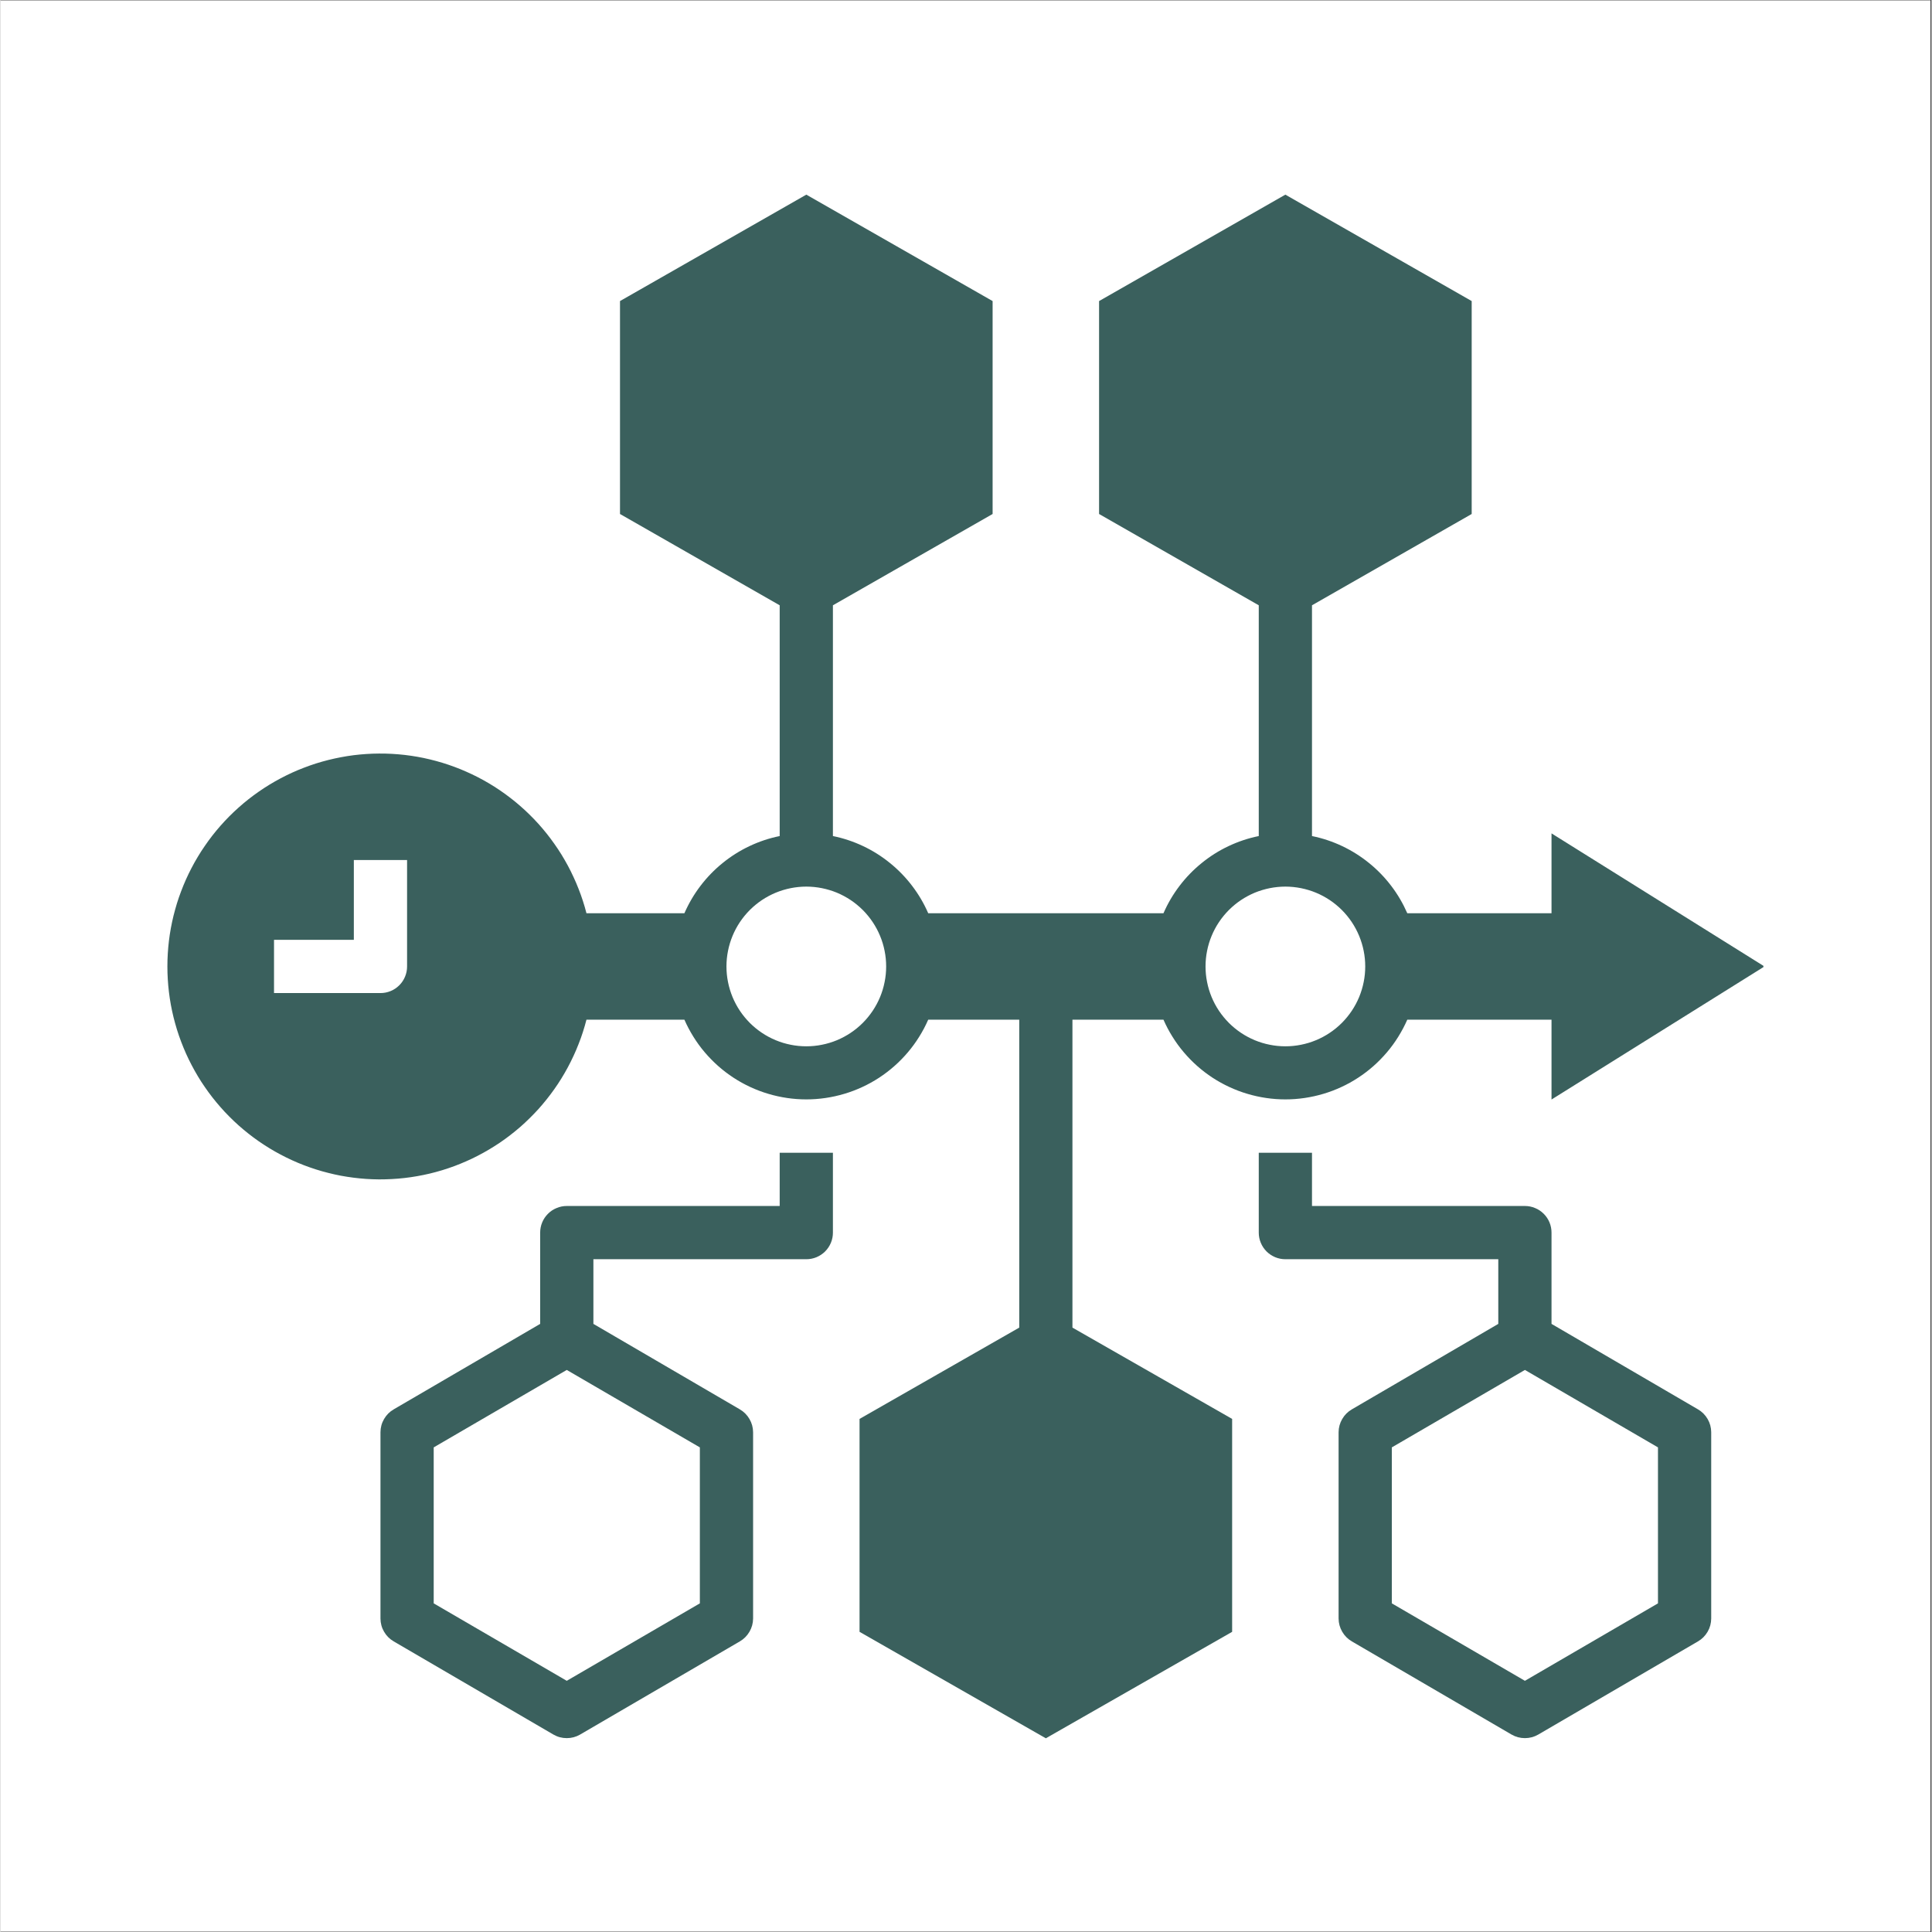 <svg xmlns="http://www.w3.org/2000/svg" xmlns:xlink="http://www.w3.org/1999/xlink" width="300" zoomAndPan="magnify" viewBox="0 0 224.88 225" height="300" preserveAspectRatio="xMidYMid meet" version="1.0"><rect x="0" y="0" width="224.88" height="225" fill="#333333" stroke="none"/><defs><clipPath id="42fe241799"><path d="M 0 0.059 L 224.762 0.059 L 224.762 224.938 L 0 224.938 Z M 0 0.059 " clip-rule="nonzero"/></clipPath><clipPath id="62a42f8039"><path d="M 19.406 22.668 L 205.309 22.668 L 205.309 202.57 L 19.406 202.57 Z M 19.406 22.668 " clip-rule="nonzero"/></clipPath><clipPath id="0e1b9568c5"><path d="M 146 134 L 200 134 L 200 202.57 L 146 202.57 Z M 146 134 " clip-rule="nonzero"/></clipPath><clipPath id="b9b3949f96"><path d="M 44 134 L 97 134 L 97 202.57 L 44 202.57 Z M 44 134 " clip-rule="nonzero"/></clipPath></defs><g clip-path="url(#42fe241799)"><path fill="#ffffff" d="M 0 0.059 L 224.879 0.059 L 224.879 224.941 L 0 224.941 Z M 0 0.059 " fill-opacity="1" fill-rule="nonzero"/><path fill="#ffffff" d="M 0 0.059 L 224.879 0.059 L 224.879 224.941 L 0 224.941 Z M 0 0.059 " fill-opacity="1" fill-rule="nonzero"/></g><g clip-path="url(#62a42f8039)"><path fill="#3a605d" d="M 180.629 106.355 L 163.832 106.355 C 163.332 105.215 162.711 104.152 161.957 103.164 C 161.203 102.172 160.344 101.289 159.379 100.508 C 158.414 99.723 157.367 99.066 156.246 98.535 C 155.121 98.004 153.953 97.613 152.734 97.367 L 152.734 70.492 L 171.332 59.859 L 171.332 35.062 L 149.633 22.668 L 127.938 35.062 L 127.938 59.859 L 146.535 70.492 L 146.535 97.367 C 145.316 97.613 144.148 98.004 143.023 98.535 C 141.898 99.066 140.855 99.723 139.891 100.508 C 138.926 101.289 138.066 102.172 137.312 103.164 C 136.559 104.152 135.934 105.215 135.438 106.355 L 108.039 106.355 C 107.543 105.215 106.918 104.152 106.164 103.164 C 105.41 102.172 104.551 101.289 103.586 100.508 C 102.621 99.723 101.578 99.066 100.453 98.535 C 99.328 98.004 98.16 97.613 96.941 97.367 L 96.941 70.492 L 115.539 59.859 L 115.539 35.062 L 93.844 22.668 L 72.145 35.062 L 72.145 59.859 L 90.742 70.492 L 90.742 97.367 C 89.523 97.613 88.355 98.004 87.23 98.535 C 86.109 99.066 85.062 99.723 84.098 100.508 C 83.133 101.289 82.273 102.172 81.52 103.164 C 80.766 104.152 80.145 105.215 79.645 106.355 L 68.238 106.355 C 68.117 105.871 67.977 105.395 67.824 104.922 C 67.672 104.449 67.504 103.98 67.32 103.516 C 67.141 103.055 66.945 102.594 66.734 102.145 C 66.527 101.691 66.305 101.246 66.07 100.809 C 65.832 100.371 65.586 99.941 65.324 99.516 C 65.062 99.094 64.789 98.68 64.5 98.273 C 64.215 97.863 63.914 97.469 63.605 97.078 C 63.293 96.688 62.973 96.309 62.641 95.941 C 62.305 95.57 61.961 95.211 61.605 94.863 C 61.25 94.516 60.887 94.176 60.512 93.852 C 60.137 93.523 59.75 93.207 59.355 92.906 C 58.961 92.602 58.559 92.309 58.148 92.031 C 57.734 91.75 57.316 91.484 56.887 91.23 C 56.461 90.977 56.023 90.734 55.582 90.508 C 55.141 90.281 54.691 90.066 54.234 89.867 C 53.781 89.664 53.32 89.477 52.852 89.305 C 52.387 89.133 51.914 88.973 51.438 88.828 C 50.961 88.684 50.484 88.555 50 88.438 C 49.516 88.32 49.027 88.219 48.539 88.133 C 48.047 88.047 47.555 87.977 47.062 87.918 C 46.566 87.863 46.07 87.82 45.574 87.793 C 45.078 87.766 44.582 87.754 44.082 87.758 C 43.586 87.762 43.086 87.777 42.59 87.812 C 42.094 87.844 41.602 87.891 41.105 87.953 C 40.613 88.016 40.121 88.094 39.633 88.188 C 39.145 88.281 38.656 88.387 38.176 88.508 C 37.691 88.629 37.215 88.766 36.738 88.914 C 36.266 89.066 35.797 89.23 35.332 89.41 C 34.867 89.586 34.406 89.781 33.957 89.984 C 33.504 90.191 33.055 90.414 32.617 90.645 C 32.176 90.879 31.746 91.125 31.32 91.383 C 30.895 91.641 30.477 91.914 30.07 92.199 C 29.66 92.484 29.262 92.777 28.871 93.086 C 28.48 93.395 28.098 93.715 27.727 94.047 C 27.355 94.379 26.996 94.719 26.645 95.07 C 26.293 95.426 25.953 95.789 25.625 96.16 C 25.297 96.535 24.977 96.918 24.672 97.309 C 24.367 97.703 24.074 98.105 23.793 98.516 C 23.508 98.926 23.238 99.344 22.984 99.77 C 22.727 100.195 22.484 100.629 22.254 101.07 C 22.023 101.512 21.805 101.961 21.602 102.414 C 21.398 102.867 21.211 103.328 21.035 103.793 C 20.855 104.258 20.695 104.73 20.547 105.203 C 20.402 105.68 20.27 106.16 20.148 106.641 C 20.031 107.125 19.926 107.609 19.836 108.102 C 19.746 108.59 19.672 109.082 19.613 109.574 C 19.555 110.07 19.508 110.566 19.48 111.062 C 19.449 111.559 19.434 112.055 19.434 112.555 C 19.434 113.051 19.449 113.547 19.48 114.047 C 19.508 114.543 19.555 115.039 19.613 115.531 C 19.672 116.023 19.746 116.516 19.836 117.008 C 19.926 117.496 20.031 117.984 20.148 118.465 C 20.27 118.949 20.402 119.43 20.547 119.902 C 20.695 120.379 20.855 120.848 21.035 121.316 C 21.211 121.781 21.398 122.238 21.602 122.695 C 21.805 123.148 22.023 123.598 22.254 124.035 C 22.484 124.477 22.727 124.91 22.984 125.34 C 23.238 125.766 23.508 126.184 23.793 126.594 C 24.074 127.004 24.367 127.406 24.672 127.797 C 24.977 128.188 25.297 128.57 25.625 128.945 C 25.953 129.32 26.293 129.684 26.645 130.035 C 26.996 130.387 27.355 130.73 27.727 131.062 C 28.098 131.391 28.48 131.711 28.871 132.02 C 29.262 132.328 29.66 132.625 30.07 132.91 C 30.477 133.191 30.895 133.465 31.32 133.723 C 31.746 133.984 32.176 134.23 32.617 134.461 C 33.055 134.695 33.504 134.914 33.957 135.121 C 34.406 135.328 34.867 135.52 35.332 135.699 C 35.797 135.875 36.266 136.043 36.738 136.191 C 37.215 136.344 37.691 136.477 38.176 136.598 C 38.656 136.723 39.145 136.828 39.633 136.922 C 40.121 137.012 40.613 137.09 41.105 137.152 C 41.602 137.215 42.094 137.262 42.59 137.297 C 43.086 137.328 43.586 137.348 44.082 137.352 C 44.582 137.352 45.078 137.34 45.574 137.312 C 46.07 137.285 46.566 137.246 47.062 137.188 C 47.555 137.133 48.047 137.059 48.539 136.973 C 49.027 136.887 49.516 136.785 50 136.672 C 50.484 136.555 50.961 136.426 51.438 136.281 C 51.914 136.133 52.387 135.977 52.852 135.805 C 53.32 135.629 53.781 135.441 54.234 135.242 C 54.691 135.043 55.141 134.828 55.582 134.598 C 56.023 134.371 56.461 134.129 56.887 133.875 C 57.316 133.621 57.734 133.355 58.148 133.078 C 58.559 132.797 58.961 132.508 59.355 132.203 C 59.75 131.898 60.137 131.582 60.512 131.258 C 60.887 130.93 61.25 130.594 61.605 130.242 C 61.961 129.895 62.305 129.535 62.641 129.168 C 62.973 128.797 63.293 128.418 63.605 128.027 C 63.914 127.641 64.215 127.242 64.5 126.836 C 64.789 126.43 65.062 126.016 65.324 125.59 C 65.586 125.168 65.832 124.738 66.07 124.297 C 66.305 123.859 66.527 123.414 66.734 122.965 C 66.945 122.512 67.141 122.055 67.32 121.59 C 67.504 121.129 67.672 120.66 67.824 120.188 C 67.977 119.711 68.117 119.234 68.238 118.754 L 79.645 118.754 C 79.945 119.438 80.297 120.102 80.691 120.734 C 81.086 121.371 81.527 121.977 82.012 122.547 C 82.496 123.117 83.02 123.652 83.578 124.148 C 84.141 124.645 84.734 125.098 85.363 125.508 C 85.988 125.918 86.641 126.281 87.32 126.594 C 88 126.91 88.699 127.176 89.418 127.387 C 90.137 127.602 90.867 127.762 91.605 127.871 C 92.348 127.98 93.094 128.035 93.844 128.035 C 94.59 128.035 95.336 127.98 96.078 127.871 C 96.82 127.762 97.547 127.602 98.266 127.387 C 98.984 127.176 99.684 126.91 100.363 126.594 C 101.043 126.281 101.695 125.918 102.324 125.508 C 102.949 125.098 103.543 124.645 104.105 124.148 C 104.668 123.652 105.188 123.117 105.672 122.547 C 106.156 121.977 106.598 121.371 106.992 120.734 C 107.391 120.102 107.738 119.438 108.039 118.754 L 118.641 118.754 L 118.641 154.613 L 100.043 165.246 L 100.043 190.043 L 121.738 202.441 L 143.434 190.043 L 143.434 165.246 L 124.836 154.613 L 124.836 118.754 L 135.438 118.754 C 135.738 119.438 136.086 120.102 136.484 120.734 C 136.879 121.371 137.32 121.977 137.805 122.547 C 138.289 123.117 138.809 123.652 139.371 124.148 C 139.934 124.645 140.527 125.098 141.152 125.508 C 141.781 125.918 142.434 126.281 143.113 126.594 C 143.793 126.91 144.492 127.176 145.211 127.387 C 145.93 127.602 146.656 127.762 147.398 127.871 C 148.141 127.98 148.887 128.035 149.633 128.035 C 150.383 128.035 151.129 127.98 151.871 127.871 C 152.609 127.762 153.34 127.602 154.059 127.387 C 154.777 127.176 155.477 126.91 156.156 126.594 C 156.836 126.281 157.488 125.918 158.113 125.508 C 158.742 125.098 159.336 124.645 159.898 124.148 C 160.457 123.652 160.98 123.117 161.465 122.547 C 161.949 121.977 162.391 121.371 162.785 120.734 C 163.18 120.102 163.531 119.438 163.832 118.754 L 180.629 118.754 L 180.629 128.051 L 205.426 112.555 L 180.629 97.055 Z M 47.348 112.555 C 47.348 112.965 47.27 113.359 47.113 113.738 C 46.957 114.121 46.73 114.453 46.441 114.746 C 46.148 115.035 45.816 115.262 45.434 115.418 C 45.055 115.574 44.66 115.652 44.25 115.652 L 31.852 115.652 L 31.852 109.453 L 41.148 109.453 L 41.148 100.156 L 47.348 100.156 Z M 93.844 121.852 C 93.23 121.852 92.625 121.793 92.027 121.672 C 91.43 121.555 90.848 121.379 90.285 121.145 C 89.719 120.91 89.184 120.625 88.676 120.285 C 88.168 119.945 87.699 119.562 87.266 119.129 C 86.836 118.695 86.449 118.227 86.109 117.719 C 85.77 117.211 85.484 116.676 85.25 116.113 C 85.02 115.547 84.84 114.965 84.723 114.367 C 84.602 113.77 84.543 113.164 84.543 112.555 C 84.543 111.941 84.602 111.34 84.723 110.738 C 84.84 110.141 85.02 109.559 85.25 108.996 C 85.484 108.43 85.77 107.895 86.109 107.387 C 86.449 106.879 86.836 106.41 87.266 105.977 C 87.699 105.547 88.168 105.16 88.676 104.82 C 89.184 104.484 89.719 104.195 90.285 103.961 C 90.848 103.73 91.43 103.555 92.027 103.434 C 92.625 103.316 93.23 103.254 93.844 103.254 C 94.453 103.254 95.059 103.316 95.656 103.434 C 96.254 103.555 96.836 103.73 97.402 103.961 C 97.965 104.195 98.5 104.484 99.008 104.82 C 99.516 105.16 99.984 105.547 100.418 105.977 C 100.848 106.41 101.234 106.879 101.574 107.387 C 101.914 107.895 102.199 108.43 102.434 108.996 C 102.668 109.559 102.844 110.141 102.961 110.738 C 103.082 111.34 103.141 111.941 103.141 112.555 C 103.141 113.164 103.082 113.77 102.961 114.367 C 102.844 114.965 102.668 115.547 102.434 116.113 C 102.199 116.676 101.914 117.211 101.574 117.719 C 101.234 118.227 100.848 118.695 100.418 119.129 C 99.984 119.562 99.516 119.945 99.008 120.285 C 98.5 120.625 97.965 120.91 97.402 121.145 C 96.836 121.379 96.254 121.555 95.656 121.672 C 95.059 121.793 94.453 121.852 93.844 121.852 Z M 149.633 121.852 C 149.023 121.852 148.418 121.793 147.82 121.672 C 147.223 121.555 146.641 121.379 146.074 121.145 C 145.512 120.91 144.977 120.625 144.469 120.285 C 143.961 119.945 143.492 119.562 143.059 119.129 C 142.629 118.695 142.242 118.227 141.902 117.719 C 141.562 117.211 141.277 116.676 141.043 116.113 C 140.809 115.547 140.633 114.965 140.516 114.367 C 140.395 113.77 140.336 113.164 140.336 112.555 C 140.336 111.941 140.395 111.34 140.516 110.738 C 140.633 110.141 140.809 109.559 141.043 108.996 C 141.277 108.43 141.562 107.895 141.902 107.387 C 142.242 106.879 142.629 106.41 143.059 105.977 C 143.492 105.547 143.961 105.16 144.469 104.82 C 144.977 104.484 145.512 104.195 146.074 103.961 C 146.641 103.73 147.223 103.555 147.82 103.434 C 148.418 103.316 149.023 103.254 149.633 103.254 C 150.246 103.254 150.852 103.316 151.449 103.434 C 152.047 103.555 152.629 103.73 153.191 103.961 C 153.758 104.195 154.293 104.484 154.801 104.82 C 155.309 105.16 155.777 105.547 156.211 105.977 C 156.641 106.41 157.027 106.879 157.367 107.387 C 157.707 107.895 157.992 108.43 158.227 108.996 C 158.457 109.559 158.637 110.141 158.754 110.738 C 158.875 111.34 158.934 111.941 158.934 112.555 C 158.934 113.164 158.875 113.77 158.754 114.367 C 158.637 114.965 158.457 115.547 158.227 116.113 C 157.992 116.676 157.707 117.211 157.367 117.719 C 157.027 118.227 156.641 118.695 156.211 119.129 C 155.777 119.562 155.309 119.945 154.801 120.285 C 154.293 120.625 153.758 120.91 153.191 121.145 C 152.629 121.379 152.047 121.555 151.449 121.672 C 150.852 121.793 150.246 121.852 149.633 121.852 Z M 149.633 121.852 " fill-opacity="1" fill-rule="nonzero"/></g><g clip-path="url(#0e1b9568c5)"><path fill="#3a605d" d="M 146.535 134.25 L 146.535 143.551 C 146.535 143.961 146.613 144.355 146.77 144.734 C 146.93 145.117 147.152 145.449 147.441 145.742 C 147.734 146.031 148.07 146.254 148.449 146.414 C 148.828 146.57 149.223 146.648 149.633 146.648 L 174.43 146.648 L 174.43 154.18 L 157.383 164.129 C 156.906 164.406 156.531 164.781 156.254 165.258 C 155.977 165.734 155.836 166.246 155.832 166.797 L 155.832 188.492 C 155.836 189.043 155.977 189.555 156.254 190.031 C 156.531 190.508 156.906 190.883 157.383 191.16 L 175.98 202.008 C 176.461 202.285 176.977 202.422 177.531 202.422 C 178.086 202.422 178.602 202.285 179.082 202.008 L 197.68 191.16 C 198.156 190.883 198.531 190.508 198.809 190.031 C 199.086 189.555 199.223 189.043 199.227 188.492 L 199.227 166.797 C 199.223 166.246 199.086 165.734 198.809 165.258 C 198.531 164.781 198.156 164.406 197.68 164.129 L 180.629 154.18 L 180.629 143.551 C 180.629 143.137 180.551 142.742 180.395 142.363 C 180.238 141.984 180.012 141.648 179.723 141.359 C 179.43 141.066 179.098 140.844 178.715 140.688 C 178.336 140.527 177.941 140.449 177.531 140.449 L 152.734 140.449 L 152.734 134.25 Z M 193.027 168.562 L 193.027 186.727 L 177.531 195.746 L 162.031 186.727 L 162.031 168.562 L 177.531 159.543 Z M 193.027 168.562 " fill-opacity="1" fill-rule="nonzero"/></g><g clip-path="url(#b9b3949f96)"><path fill="#3a605d" d="M 90.742 140.449 L 65.945 140.449 C 65.535 140.449 65.141 140.527 64.762 140.688 C 64.379 140.844 64.043 141.066 63.754 141.359 C 63.465 141.648 63.238 141.984 63.082 142.363 C 62.926 142.742 62.848 143.137 62.848 143.551 L 62.848 154.18 L 45.797 164.129 C 45.32 164.406 44.945 164.781 44.668 165.258 C 44.391 165.734 44.254 166.246 44.25 166.797 L 44.25 188.492 C 44.254 189.043 44.391 189.555 44.668 190.031 C 44.945 190.508 45.32 190.883 45.797 191.16 L 64.395 202.008 C 64.875 202.285 65.391 202.422 65.945 202.422 C 66.5 202.422 67.016 202.285 67.496 202.008 L 86.094 191.16 C 86.57 190.883 86.945 190.508 87.223 190.031 C 87.5 189.555 87.641 189.043 87.645 188.492 L 87.645 166.797 C 87.641 166.246 87.5 165.734 87.223 165.258 C 86.945 164.781 86.57 164.406 86.094 164.129 L 69.047 154.18 L 69.047 146.648 L 93.844 146.648 C 94.254 146.648 94.648 146.57 95.027 146.414 C 95.406 146.254 95.742 146.031 96.035 145.742 C 96.324 145.449 96.547 145.117 96.707 144.734 C 96.863 144.355 96.941 143.961 96.941 143.551 L 96.941 134.25 L 90.742 134.25 Z M 81.445 168.562 L 81.445 186.727 L 65.945 195.746 L 50.449 186.727 L 50.449 168.562 L 65.945 159.543 Z M 81.445 168.562 " fill-opacity="1" fill-rule="nonzero"/></g></svg>